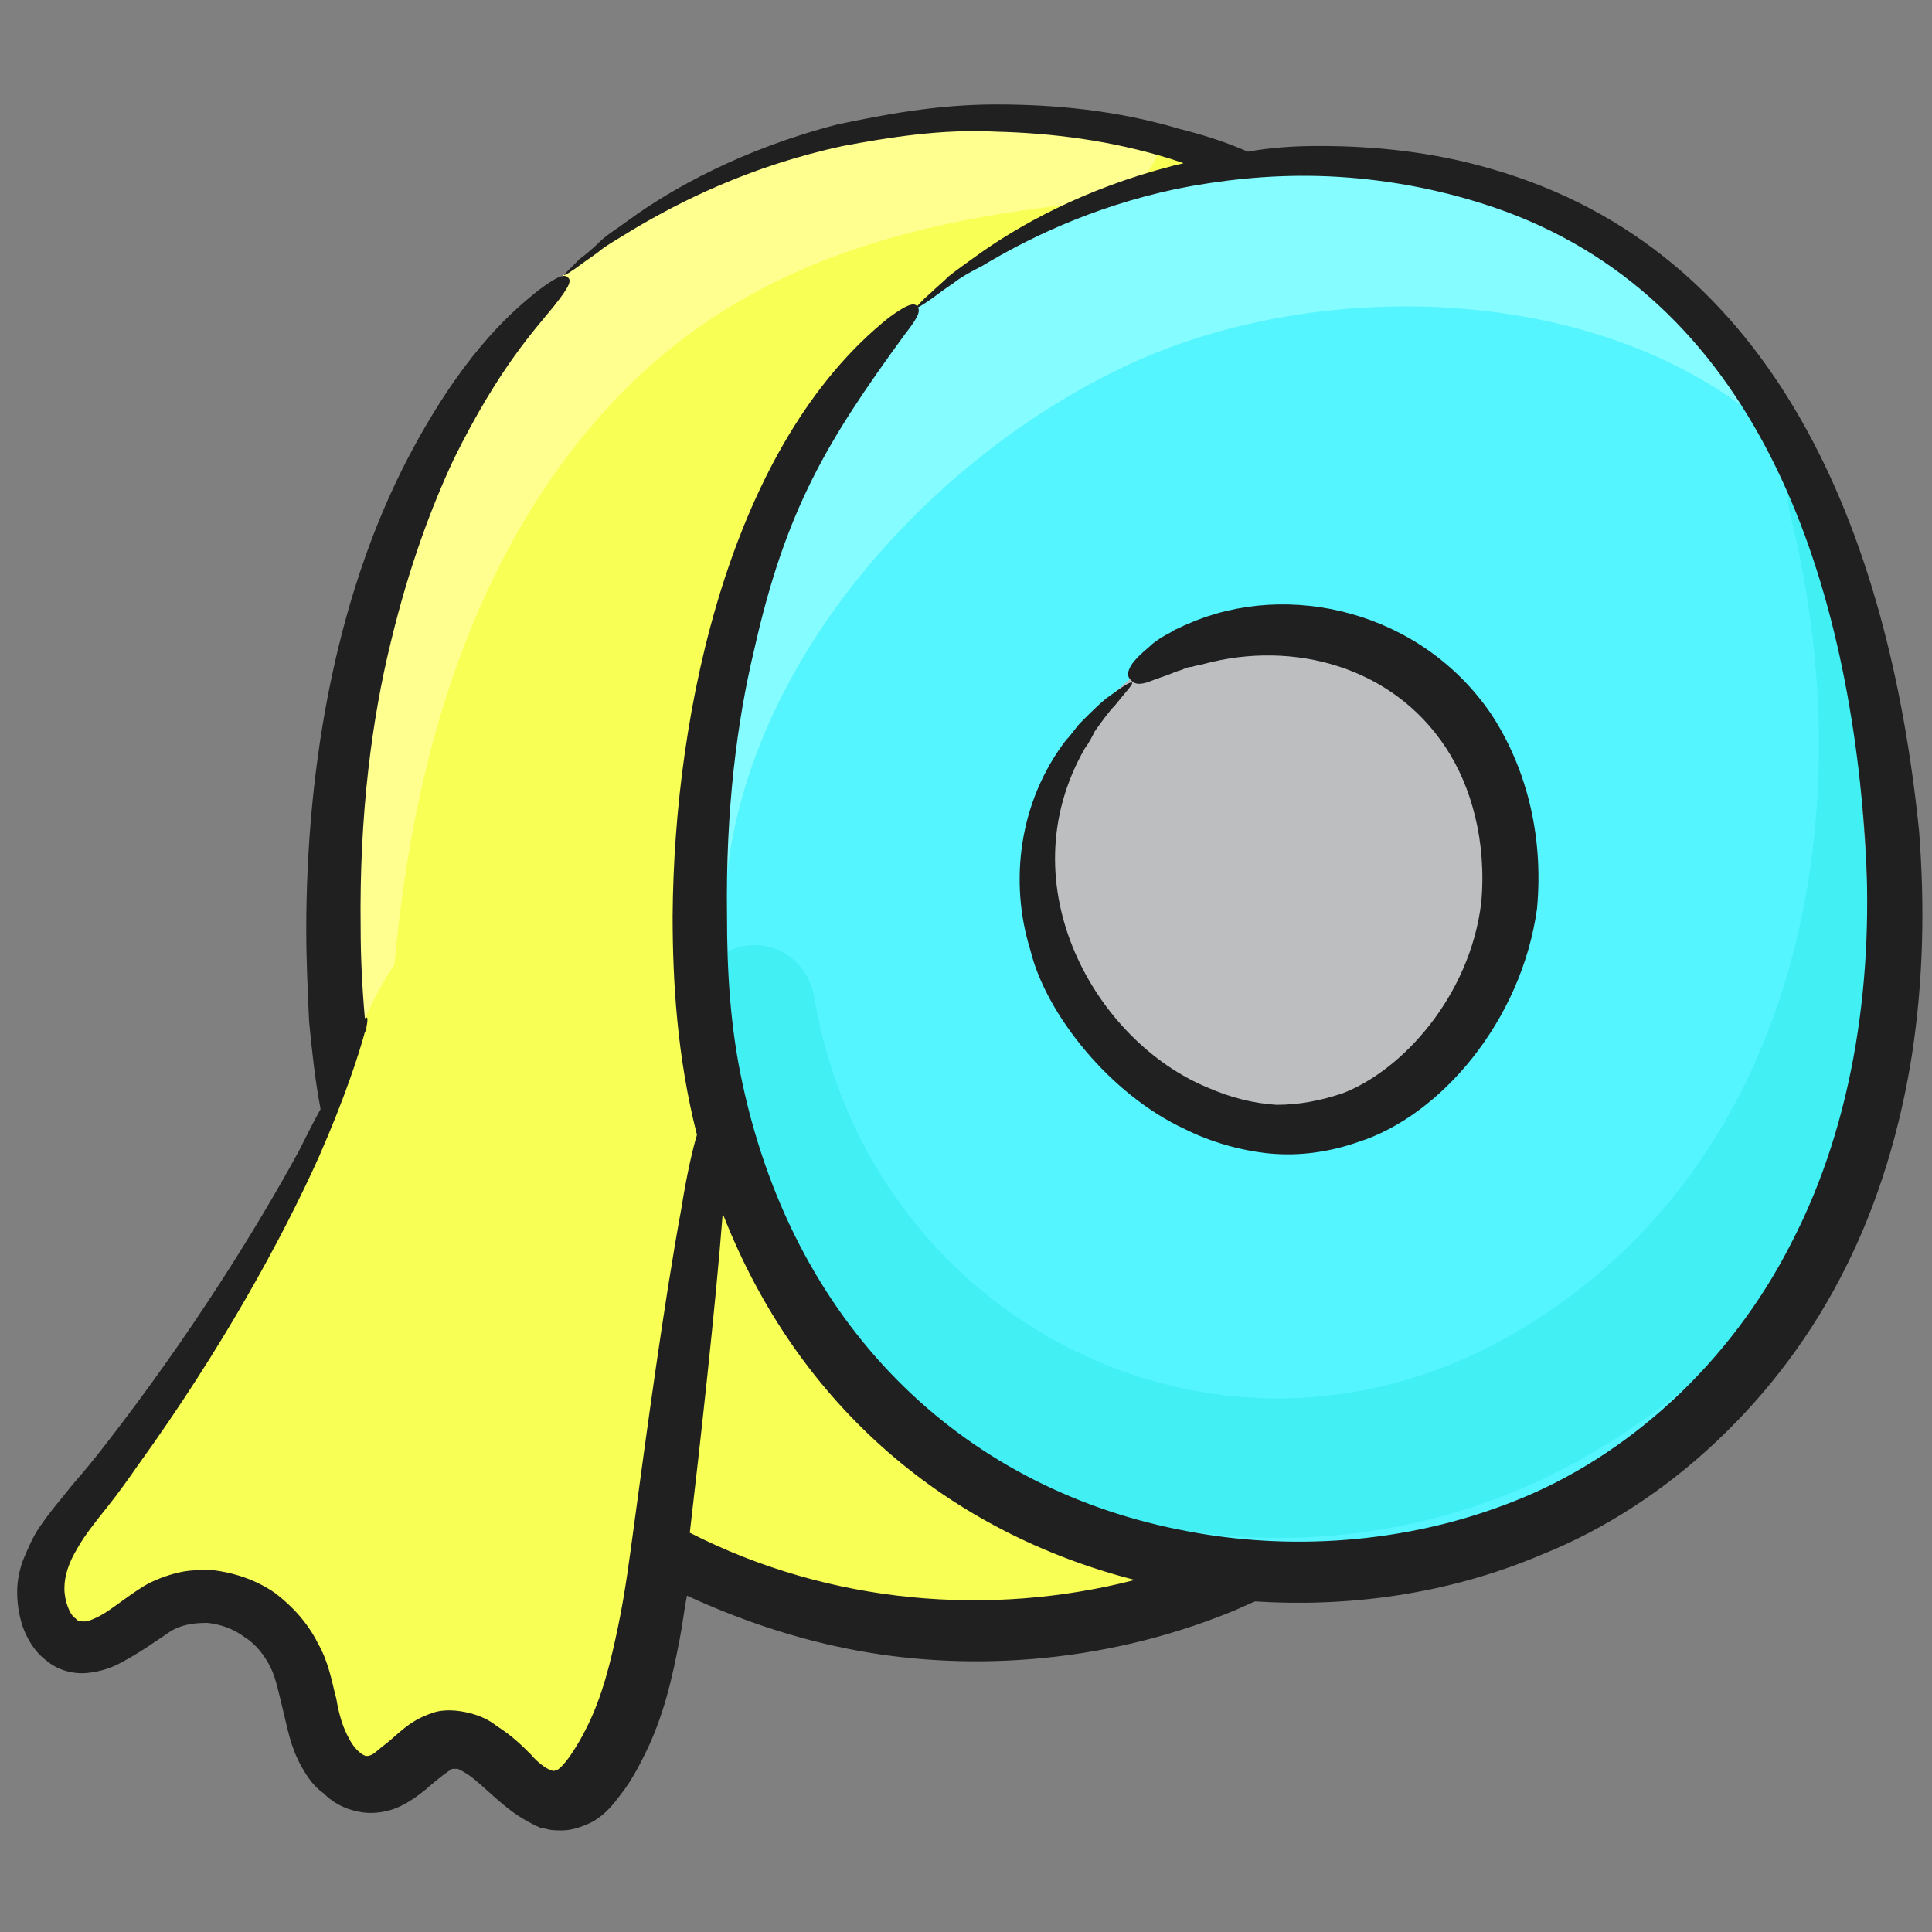 <svg id="Layer_1" enable-background="new 0 0 135 135" height="512" viewBox="0 0 135 135" width="512" xmlns="http://www.w3.org/2000/svg"><rect x="0" y="0" width="135" height="135" fill="#808080" stroke="none"/><g><path d="m110.5 80c-6.3 28.7-36.7 41-61.6 29.8-14.5-6.5-23.3-20-25.4-35.7-.1-1.2-.3-2.3-.3-3.5-1.2-17.8 2.6-39.5 16.2-51.4 11.3-9.8 27.5-13.2 41.8-9.5 4.8 1.3 9.4 3.4 13.5 6.3 14.4 10.3 16.3 37 16.6 53.2.1 3.6 0 7.3-.8 10.8z" fill="#f8ff55"/><path d="m81.2 9.7c-.4 2.1-2 4.1-4.7 4.4-14.2 1.4-26.4 4.9-35.7 16.3-8.9 10.9-12.4 25.2-13.4 39-.2 2.5-1.9 4.1-3.8 4.6-.1-1.2-.3-2.3-.3-3.5-1.3-17.7 2.5-39.4 16.1-51.3 11.3-9.8 27.5-13.2 41.8-9.5z" fill="#ffff8f"/><path d="m129.9 78.2c-.6 2.9-1.5 5.6-2.6 8.1-9.2 20.9-33.8 29-54.4 19.7-6.4-2.9-11.7-7.3-15.5-12.7-4.9-6.7-7.7-15-8.3-23.9 0-.6-.1-1.3-.1-1.9 0-.5 0-1-.1-1.5-.4-15.8 3.4-34.1 15.2-44.4 3.8-3.3 8.1-5.8 12.8-7.6h.1c9.2-3.4 19.5-3.6 28.7-.4 3.4 1.2 6.6 2.8 9.6 5 4 2.9 7 7.2 9.2 12.3.3.6.6 1.3.8 2 4.3 11.3 5.1 25.5 5.3 35.4.1 3.2 0 6.6-.7 9.9z" fill="#55f5ff"/><path d="m78.9 47.5c-19.6 16.4 9.7 45.9 24 22.9 4.2-6.8 3.1-16.6-2.6-22.1s-15.3-5.9-21.4-.8z" fill="#bcbec0"/><path d="m42.2 79.8c.8-2.8-.7-4.8-2.7-5.6.2-.4.3-.9.5-1.3.8-2.5-.1-4.3-2-5.6-2.1-1.6-2.8-4.3-6-3.5-2 .5-3.5 2.2-4.7 4-1.5 2.3-2.5 5-3.6 7.6-2.6 6.1-5.6 11.8-9.5 16.9-3.7 4.8-7.8 9.9-10.3 15.5-.6 1.4-1.2 2.8-1 4.4.2 1.5 1.3 3 2.7 2.9.6 0 1.2-.3 1.7-.6 3.9-1.8 9.2-3.9 12.4.4 1.8 2.3 1.4 5.3 2.9 7.8.9 1.6 2.6 2.7 4.3 2.2 2.3-.6 3.1-2.7 5.6-2.1 2 .5 4.1 2.7 6.1 1.8 4.5-2 4.7-9.3 5.7-13.8.1-.4.1-.8.1-1.2 1.6-7.9 3.3-15.9 4.9-23.8.9-4.9-4-7.7-7.1-6z" fill="#f8ff55"/><path d="m124.5 30.7c-11.3-10.8-31.3-11.5-44.8-5.6-14.3 6.3-27.8 21.1-29 37.1-.1 1.6-.8 2.8-1.8 3.6-.4-15.8 3.4-34.1 15.2-44.4 3.8-3.3 8.1-5.8 12.8-7.6h.1c9-2.9 19.3-1.9 28.7-.4 3.4 1.2 6.6 2.8 9.6 5 4 3 7 7.3 9.2 12.3z" fill="#85fcff"/><path d="m129.9 78.2c-.6 2.9-1.5 5.6-2.6 8.1-4.7 7.1-11.2 13.1-19.6 17.1-11.5 5.4-25 5.4-36.5.1-11.3-5.2-18-15.3-21.9-27-.4-1.1-.7-2.3-.8-3.4-.2-2.8.4-6.5 3.5-7 2.4-.4 4.5 1.2 4.9 3.6 3.8 22.5 28 35.1 48.3 23.8 20.4-11.4 25.2-36.3 19.9-57.5-.3-1.2-.2-2.3.3-3.2 4.3 11.3 5.1 25.5 5.3 35.4 0 3.3-.1 6.7-.8 10z" fill="#42f0f4"/><g fill="#202020"><path d="m104.2 11.8c-4.1-1.2-8.2-1.6-12-1.6-1.7 0-3.4.1-5 .4-1.6-.7-3.2-1.2-4.8-1.6-4.4-1.3-8.7-1.7-12.8-1.7s-7.8.7-11.1 1.4c-6.6 1.7-11.6 4.5-14.6 6.7-.8.6-1.5 1-2 1.5s-1 .9-1.4 1.2c-.7.7-1.1 1.1-1.1 1.1 0 .1.5-.2 1.3-.8.4-.3.9-.6 1.5-1.1.6-.4 1.3-.8 2.1-1.3 3.2-1.9 8.1-4.4 14.6-5.8 3.2-.6 6.9-1.2 10.7-1 3.9.1 8 .6 12.2 1.9.3.1.6.2.9.3-.3.1-.5.1-.8.2-6.2 1.6-10.8 4.2-13.7 6.3-.7.5-1.4 1-1.9 1.4-.5.5-.9.8-1.3 1.2-.7.6-1 1-1 1 0 .1.5-.2 1.2-.7.4-.3.8-.6 1.4-1 .5-.4 1.2-.8 2-1.2 3-1.8 7.5-4.1 13.6-5.4 3-.6 6.4-1 10-.9s7.5.7 11.3 1.9c18.6 5.8 25.4 24.8 26.8 44.1.7 9.8-.7 20-5.1 28.5-4.3 8.5-11.5 15-19.4 18.1-7.8 3.1-16 3.4-22.8 2.1-15.2-2.8-27.3-13.7-31.1-31.2-.9-4.1-1.1-8.1-1.1-11.8-.1-7.4.7-13.6 1.9-18.6 2.2-9.8 5.1-14.6 10.5-22 1.1-1.4 1.1-1.7.9-2-.2-.2-.5-.3-2 .8-11 8.8-15 27.3-15.1 41.8 0 4.5.3 9.8 1.7 15.3-.3 1-.7 2.7-1.1 5.2-1.2 6.5-2.5 16.2-3.3 22.1-.3 2.2-.6 4.6-1.1 7s-1.1 5-2.3 7.3c-.3.6-.6 1.1-1 1.7s-.8 1-1 1.1c-.2 0-.1.1-.4 0s-.9-.5-1.4-1.1c-.6-.6-1.3-1.3-2.4-2-.5-.4-1.1-.7-1.9-.9s-1.8-.3-2.6 0c-.9.3-1.5.7-2 1.1s-.9.8-1.3 1.1-.7.6-.9.7-.3.1-.4.1c-.2 0-.8-.4-1.2-1.2-.4-.7-.7-1.6-.9-2.8-.3-1.1-.5-2.5-1.3-3.9-.7-1.4-1.8-2.6-3-3.5-1.3-.9-2.8-1.4-4.4-1.6-.8 0-1.6 0-2.4.2s-1.6.5-2.3.9c-1.3.8-2.2 1.6-3.1 2.1-.4.2-.8.4-1.1.4-.2 0-.5 0-.6-.2-.4-.2-.8-1.2-.8-2.1s.3-1.8.9-2.8c.5-.9 1.3-1.9 2.1-2.9s1.5-2 2.2-3c5.7-7.9 10-15.7 12.6-21.5 1.8-4.1 2.8-7.2 3.2-8.7 0 0 .1-.1.1-.1 0-.1 0-.1 0-.2.1-.5.1-.7 0-.7 0 0-.1 0-.1.1-.2-2.2-.3-4.4-.3-6.4-.1-7.9.8-14.6 2.1-19.9 1.3-5.4 2.9-9.6 4.4-12.8 3.2-6.5 5.8-9.2 7-10.7s1.2-1.8 1-2-.5-.3-2.1.9c-1.6 1.3-4.8 3.9-8.5 10.6-5.6 10.1-7.7 22.6-7.7 34.1 0 2.1.1 4.2.2 6.4.2 2 .4 4 .8 6.1-.5.9-1 1.9-1.5 2.9-3 5.5-7.6 12.9-13.5 20.5-.7.9-1.5 1.9-2.3 2.8-.7.9-1.6 1.9-2.4 3.1-.4.6-.7 1.3-1 2s-.5 1.6-.5 2.4.1 1.6.4 2.5c.3.8.8 1.7 1.6 2.3.8.7 1.9 1 2.9.9s1.8-.4 2.5-.8c1.3-.7 2.4-1.5 3.3-2.1.8-.5 1.7-.6 2.6-.6.9.1 1.8.4 2.6 1 .8.5 1.4 1.3 1.8 2.1s.6 1.9.9 3.1.5 2.5 1.3 3.9c.4.7.8 1.3 1.5 1.8.6.6 1.4 1.1 2.5 1.3 1 .2 2.1 0 2.9-.4s1.3-.8 1.8-1.2c.9-.8 1.6-1.3 1.8-1.4h.4c.2.1.4.2.7.4.6.4 1.2 1 2 1.7.7.6 1.4 1.2 2.6 1.8.1.1.3.1.4.2l.5.1c.3.1.7.1 1.1.1.7 0 1.5-.3 2.1-.6 1.2-.7 1.7-1.6 2.2-2.2.5-.7.9-1.4 1.3-2.2 1.5-2.9 2.1-5.8 2.6-8.4.2-1 .3-2 .5-3 3.5 1.6 7.2 2.9 11.2 3.7 7.9 1.6 17.6 1.2 26.9-2.6.5-.2 1.1-.5 1.6-.7 6.3.4 13.3-.4 20.1-3.3 8.7-3.5 16.6-10.8 21.2-20.1 2.3-4.6 3.8-9.7 4.6-14.8.8-5.2.9-10.4.5-15.6-2.1-20.8-10-40.6-29.9-46.3zm-56 95.3c.7-6 1.8-15.8 2.3-22.3 5.3 13.6 15.9 22.3 28.8 25.6-10.1 2.6-21.3 1.7-31.1-3.3z"/><path d="m82.8 78.9c1.8.9 3.9 1.5 5.9 1.7 2.1.2 4.2-.1 6.2-.8 5.7-1.8 11.4-8.4 12.5-16.3.5-5.4-.9-10.1-3.2-13.6-4.9-7.2-14.2-9.4-21.2-6.3-.3.1-.6.3-.9.4-.3.2-.5.3-.7.4-.5.3-.8.5-1.1.8-.6.5-1 .9-1.2 1.2-.4.6-.3.9-.1 1.1s.4.4 1.1.2c.3-.1.8-.3 1.4-.5.3-.1.7-.3 1.1-.4.2-.1.4-.2.7-.2.2-.1.5-.1.8-.2 6.3-1.7 13.2.2 16.9 5.8 1.8 2.7 2.9 6.6 2.5 10.9-.8 6.5-5.5 11.7-9.7 13.3-1.5.5-3 .8-4.6.8-1.6-.1-3.2-.5-4.8-1.2-7.8-3.2-14.1-14.1-8.6-23.7.3-.4.5-.8.7-1.2.5-.7 1-1.4 1.4-1.8.8-1 1.3-1.5 1.2-1.6s-.7.3-1.8 1.1c-.5.4-1.1 1-1.8 1.7-.3.3-.6.8-1 1.2-3.3 4.3-4 9.9-2.5 14.7 1.1 4.5 5.6 10.1 10.8 12.5z"/></g></g></svg>